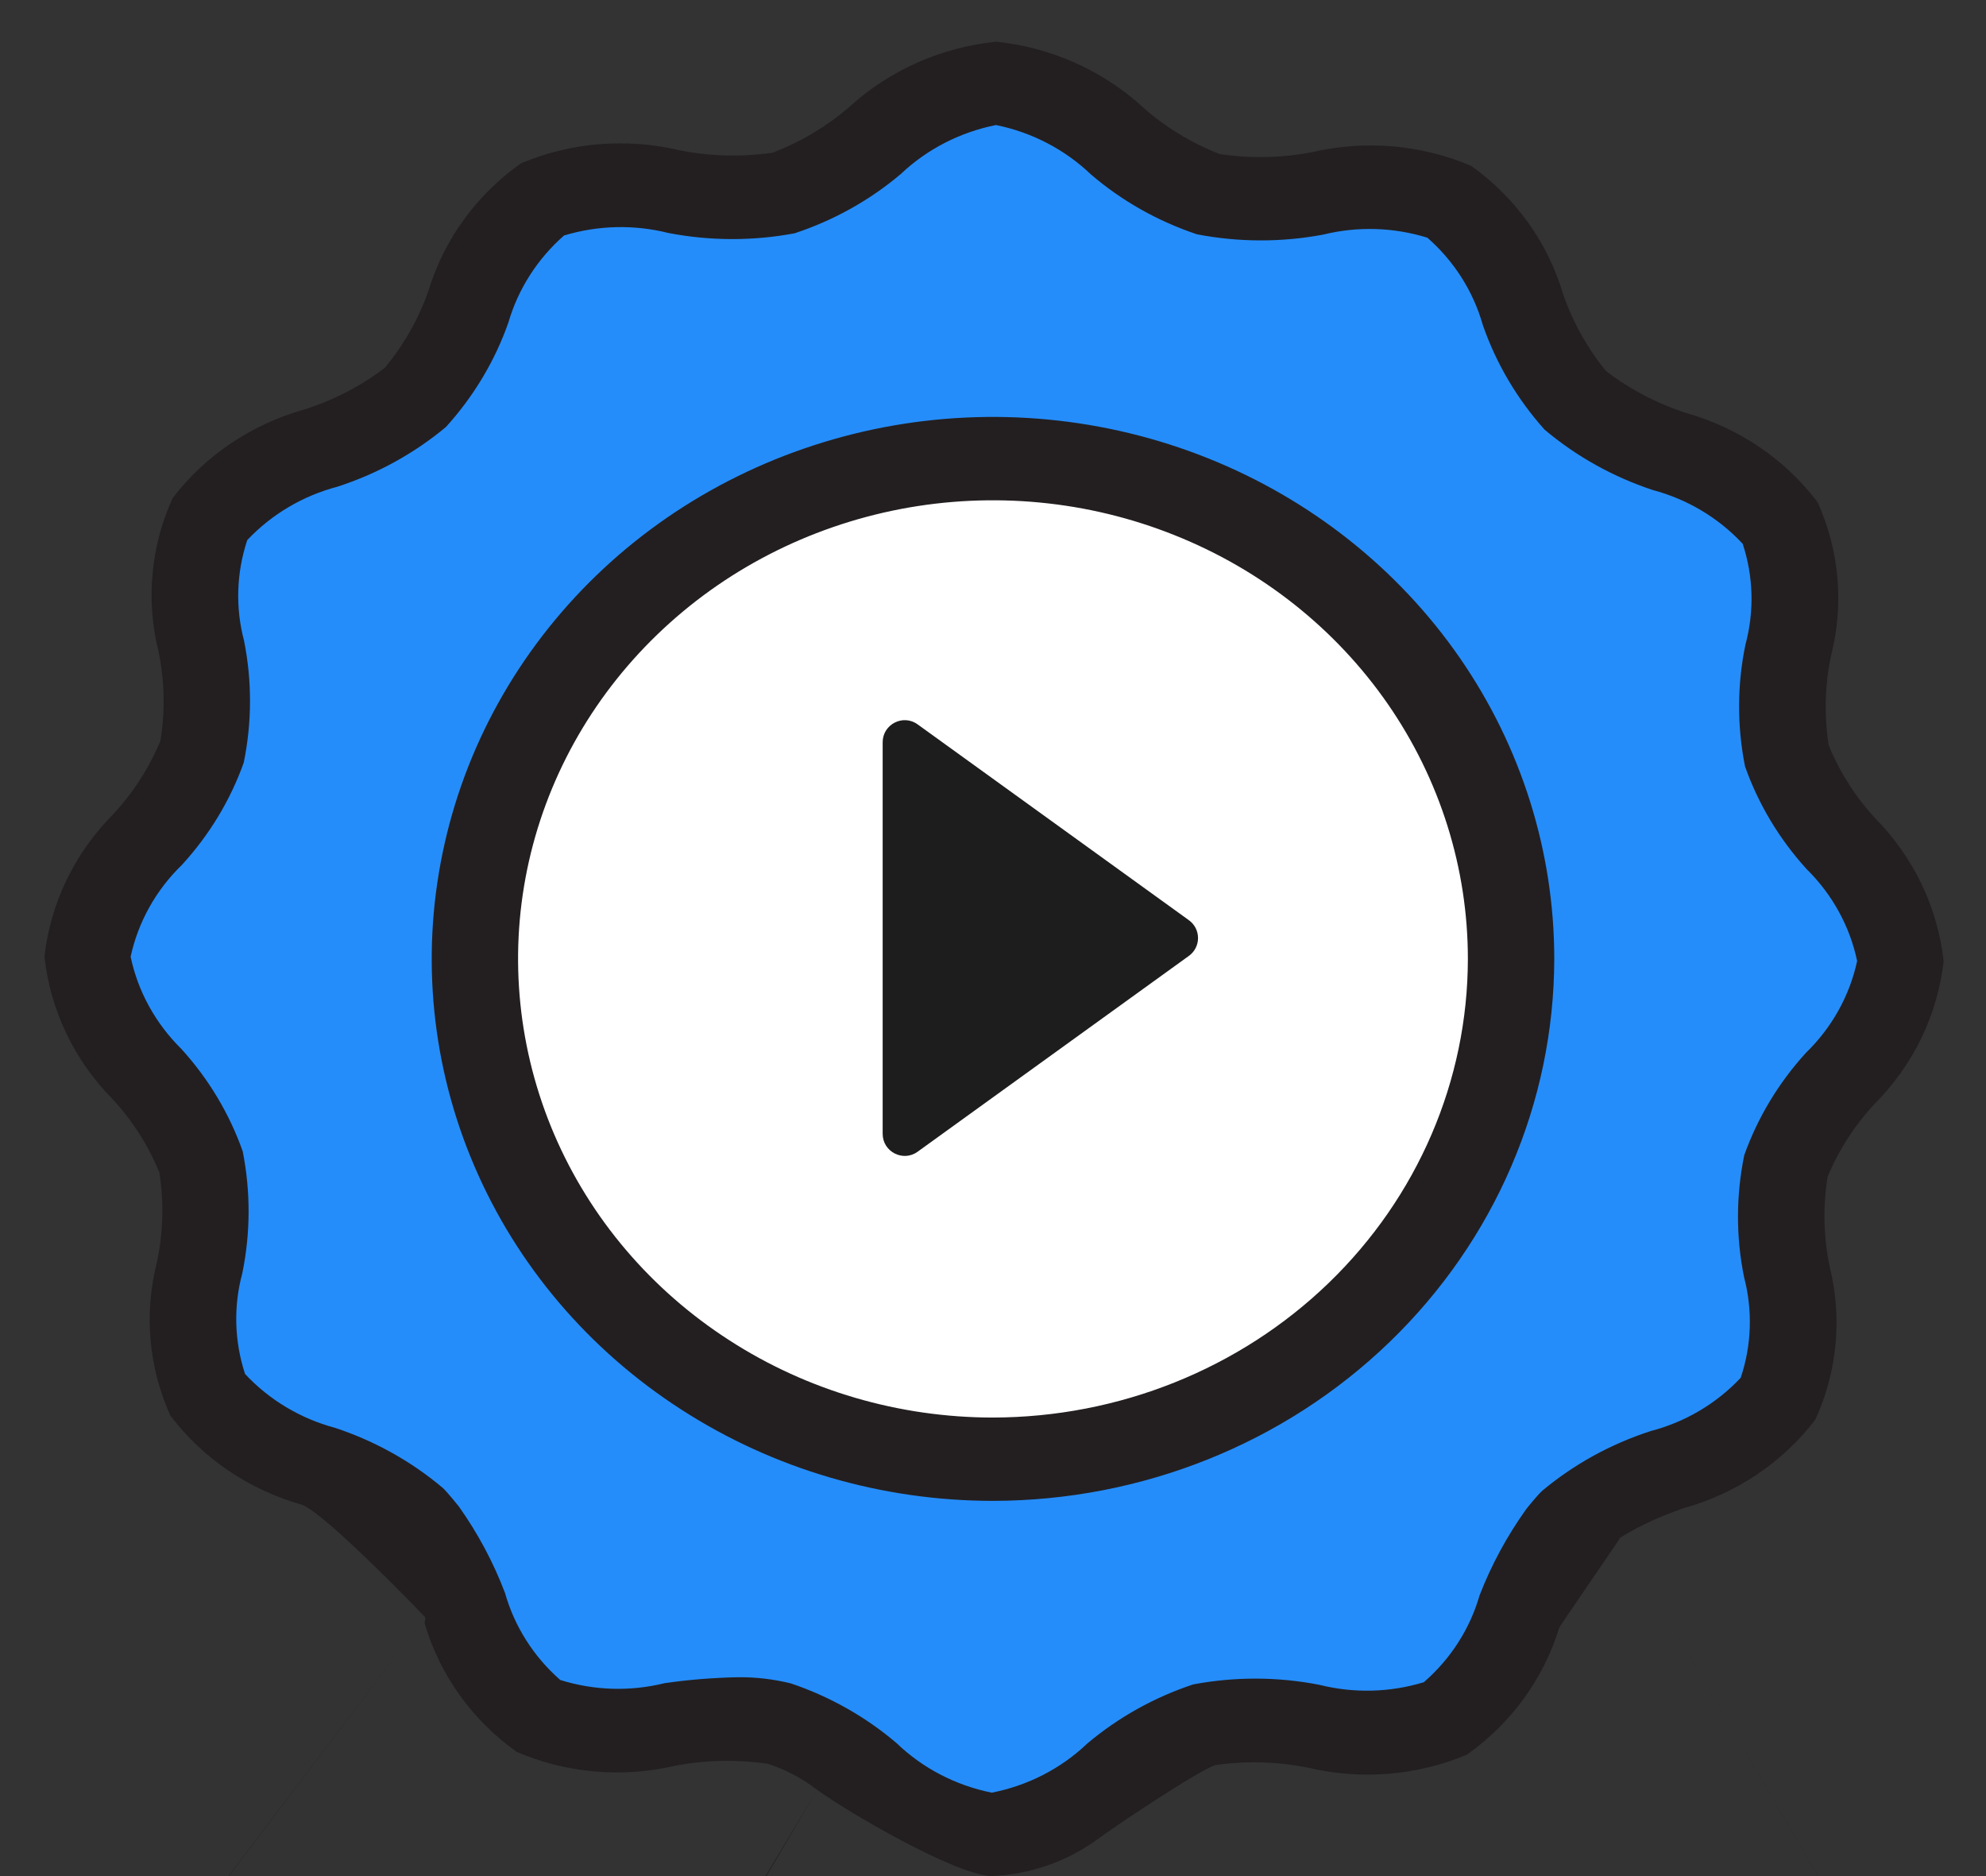 <svg width="18" height="17" viewBox="0 0 18 17" fill="none" xmlns="http://www.w3.org/2000/svg">
<rect x="0" y="0" width="18" height="17" fill="#333333" stroke="none"/>
<g clip-path="url(#clip0_2315_2369)">
<path d="M16.114 12.675C15.77 13.249 14.737 13.313 14.251 13.778C14.216 13.815 14.185 13.857 14.15 13.899C13.758 14.397 13.649 15.266 13.101 15.572C12.514 15.897 11.583 15.459 10.914 15.629C10.599 15.742 10.309 15.91 10.057 16.124C9.765 16.396 9.39 16.571 8.988 16.622C8.586 16.57 8.211 16.394 7.92 16.12C7.669 15.903 7.378 15.732 7.063 15.617C6.398 15.444 5.467 15.878 4.88 15.549C4.332 15.243 4.23 14.374 3.839 13.876C3.809 13.831 3.775 13.789 3.737 13.751C3.256 13.287 2.223 13.211 1.878 12.637C1.542 12.074 1.996 11.175 1.82 10.529C1.647 9.905 0.79 9.346 0.79 8.67C0.79 7.994 1.655 7.435 1.831 6.811C2.011 6.165 1.561 5.266 1.902 4.703C2.246 4.129 3.283 4.065 3.764 3.6C4.246 3.136 4.324 2.138 4.919 1.806C5.502 1.481 6.433 1.919 7.102 1.749C7.748 1.583 8.331 0.756 9.031 0.756C9.732 0.756 10.307 1.591 10.953 1.76C11.622 1.934 12.553 1.5 13.136 1.829C13.731 2.161 13.797 3.162 14.279 3.627C14.76 4.091 15.793 4.167 16.137 4.741C16.474 5.304 16.02 6.203 16.196 6.849C16.368 7.473 17.229 8.032 17.225 8.708C17.221 9.384 16.36 9.943 16.188 10.566C16.004 11.213 16.454 12.112 16.114 12.675Z" fill="#258DFA"/>
<path d="M9 13.222C11.593 13.222 13.696 11.193 13.696 8.689C13.696 6.185 11.593 4.156 9 4.156C6.407 4.156 4.304 6.185 4.304 8.689C4.304 11.193 6.407 13.222 9 13.222Z" fill="white"/>
<path d="M14.087 8.689C14.087 7.718 13.789 6.768 13.23 5.96C12.671 5.153 11.876 4.523 10.947 4.152C10.017 3.78 8.994 3.683 8.008 3.872C7.021 4.062 6.114 4.529 5.403 5.216C4.692 5.903 4.207 6.778 4.011 7.731C3.814 8.684 3.915 9.671 4.3 10.568C4.685 11.466 5.337 12.233 6.174 12.772C7.01 13.312 7.994 13.6 9 13.6C10.349 13.598 11.642 13.081 12.595 12.16C13.549 11.239 14.085 9.991 14.087 8.689ZM9 12.845C8.149 12.845 7.316 12.601 6.609 12.144C5.901 11.688 5.349 11.039 5.023 10.279C4.698 9.52 4.612 8.684 4.778 7.878C4.944 7.072 5.354 6.332 5.956 5.751C6.558 5.169 7.325 4.774 8.16 4.613C8.995 4.453 9.861 4.535 10.647 4.85C11.434 5.164 12.106 5.697 12.579 6.38C13.052 7.064 13.304 7.867 13.304 8.689C13.303 9.791 12.849 10.847 12.042 11.626C11.235 12.405 10.141 12.843 9 12.845Z" fill="#231F20"/>
<path d="M14.685 13.933C14.88 13.814 15.04 13.744 15.257 13.667C15.736 13.534 16.157 13.252 16.453 12.864C16.653 12.428 16.698 11.941 16.583 11.477C16.527 11.209 16.521 10.934 16.564 10.664C16.665 10.421 16.809 10.198 16.99 10.003C17.341 9.651 17.561 9.196 17.616 8.711C17.563 8.225 17.345 7.769 16.996 7.415C16.816 7.22 16.673 6.995 16.574 6.752C16.532 6.481 16.539 6.206 16.596 5.939C16.714 5.476 16.671 4.988 16.474 4.551C16.18 4.162 15.761 3.878 15.282 3.742C15.019 3.657 14.774 3.529 14.556 3.362C14.384 3.152 14.252 2.913 14.165 2.659C14.027 2.196 13.735 1.789 13.334 1.503C12.882 1.311 12.377 1.267 11.897 1.378C11.62 1.432 11.335 1.438 11.055 1.396C10.803 1.298 10.571 1.158 10.37 0.982C10.005 0.643 9.534 0.431 9.031 0.378H9.027C8.525 0.43 8.055 0.64 7.689 0.977C7.486 1.15 7.254 1.288 7.002 1.384C6.722 1.424 6.437 1.417 6.16 1.362C5.68 1.248 5.175 1.289 4.722 1.48C4.32 1.764 4.026 2.168 3.885 2.63C3.797 2.885 3.662 3.122 3.489 3.332C3.271 3.499 3.024 3.626 2.76 3.71C2.281 3.844 1.862 4.126 1.565 4.513C1.366 4.949 1.321 5.437 1.436 5.9C1.492 6.168 1.498 6.443 1.454 6.713C1.353 6.956 1.209 7.18 1.029 7.375C0.678 7.727 0.458 8.181 0.403 8.667C0.455 9.153 0.673 9.609 1.023 9.962C1.203 10.158 1.346 10.383 1.445 10.626C1.487 10.896 1.479 11.171 1.422 11.439C1.304 11.902 1.347 12.39 1.544 12.827C1.838 13.216 2.257 13.499 2.736 13.635C2.952 13.713 3.852 14.652 3.852 14.652L-0.645 20.582C-0.684 20.646 -0.702 20.721 -0.697 20.795C-0.693 20.87 -0.665 20.941 -0.618 21.001C-0.571 21.06 -0.507 21.105 -0.434 21.129C-0.36 21.153 -0.281 21.156 -0.207 21.137L2.817 20.362L3.522 22.917C3.542 22.989 3.583 23.054 3.641 23.104C3.7 23.153 3.772 23.185 3.848 23.195C3.925 23.204 4.003 23.192 4.073 23.159C4.142 23.126 3.679 22.542 3.717 22.478L7.407 16.219C7.681 16.417 8.644 16.984 8.986 17H8.989C9.331 16.985 9.659 16.872 9.934 16.676L13.702 23.033C13.736 23.091 13.786 23.138 13.845 23.172C13.905 23.205 13.973 23.222 14.042 23.222C14.058 23.222 14.075 23.221 14.091 23.218C14.168 23.209 14.24 23.178 14.299 23.129C14.357 23.08 14.399 23.015 14.419 22.943L15.135 20.393L18.159 21.183C18.234 21.203 18.313 21.2 18.386 21.176C18.459 21.152 18.524 21.108 18.571 21.049C18.618 20.99 18.646 20.919 18.652 20.844C18.657 20.77 18.639 20.695 18.601 20.63L14.685 13.933ZM4.033 21.84L3.474 19.805C3.447 19.708 3.382 19.625 3.292 19.575C3.202 19.524 3.095 19.511 2.995 19.536L-0.085 19.852L3.852 14.652C3.862 14.675 3.842 14.697 3.852 14.72C3.99 15.183 4.282 15.589 4.684 15.875C5.135 16.068 5.64 16.112 6.12 16C6.398 15.947 6.683 15.941 6.962 15.983C7.123 16.036 7.274 16.116 7.407 16.219L4.033 21.84ZM8.988 16.244C8.662 16.178 8.363 16.023 8.127 15.796C7.847 15.557 7.521 15.373 7.168 15.254C7.01 15.215 6.847 15.196 6.684 15.198C6.463 15.203 6.242 15.22 6.023 15.252C5.712 15.329 5.384 15.319 5.078 15.223C4.837 15.012 4.663 14.738 4.577 14.434C4.472 14.157 4.331 13.894 4.159 13.651C4.154 13.645 4.063 13.531 4.016 13.485C3.729 13.242 3.396 13.057 3.036 12.938C2.722 12.854 2.439 12.684 2.221 12.45C2.124 12.154 2.115 11.838 2.196 11.538C2.271 11.173 2.272 10.798 2.2 10.433C2.079 10.091 1.89 9.775 1.643 9.504C1.41 9.274 1.25 8.984 1.184 8.669C1.252 8.355 1.413 8.066 1.648 7.838C1.896 7.568 2.087 7.253 2.209 6.911C2.284 6.547 2.285 6.171 2.212 5.806C2.132 5.505 2.143 5.189 2.241 4.894C2.461 4.661 2.744 4.493 3.059 4.41C3.42 4.293 3.754 4.109 4.042 3.869C4.293 3.592 4.486 3.27 4.608 2.922C4.696 2.619 4.871 2.346 5.112 2.134C5.419 2.041 5.746 2.033 6.057 2.111C6.435 2.184 6.824 2.185 7.202 2.114C7.556 1.997 7.883 1.815 8.164 1.577C8.402 1.352 8.701 1.198 9.027 1.133C9.353 1.199 9.652 1.355 9.888 1.581C10.168 1.821 10.495 2.005 10.848 2.123C11.226 2.196 11.614 2.197 11.992 2.126C12.304 2.049 12.631 2.059 12.937 2.154C13.179 2.366 13.353 2.64 13.439 2.944C13.56 3.293 13.75 3.615 13.999 3.893C14.286 4.135 14.619 4.321 14.979 4.44C15.294 4.524 15.577 4.693 15.795 4.928C15.892 5.223 15.901 5.539 15.82 5.84C15.744 6.204 15.743 6.58 15.816 6.945C15.937 7.287 16.126 7.602 16.373 7.874C16.606 8.103 16.766 8.393 16.832 8.708C16.764 9.023 16.603 9.312 16.368 9.54C16.121 9.811 15.931 10.126 15.809 10.467C15.734 10.832 15.733 11.207 15.807 11.572C15.886 11.872 15.876 12.189 15.777 12.484C15.558 12.718 15.274 12.886 14.959 12.968C14.598 13.085 14.264 13.269 13.976 13.51C13.928 13.555 13.837 13.669 13.832 13.676C13.659 13.918 13.517 14.18 13.41 14.456C13.323 14.759 13.148 15.032 12.905 15.243C12.598 15.337 12.271 15.345 11.959 15.267C11.582 15.193 11.193 15.192 10.815 15.263C10.461 15.38 10.134 15.563 9.853 15.8C9.616 16.026 9.316 16.18 8.989 16.244H8.988ZM14.961 19.566C14.862 19.54 14.755 19.553 14.665 19.603C14.575 19.652 14.51 19.734 14.482 19.831L13.261 22.289L9.934 16.676C10.067 16.574 10.854 16.047 11.015 15.994C11.295 15.954 11.58 15.962 11.857 16.018C12.336 16.131 12.841 16.09 13.295 15.9C13.697 15.615 13.991 15.211 14.132 14.749C14.142 14.726 14.675 13.955 14.685 13.933L16.809 17.567L14.961 19.566Z" fill="#231F20"/>
<path d="M10.775 8.338C10.886 8.418 10.886 8.582 10.775 8.662L8.317 10.436C8.185 10.532 8 10.437 8 10.274L8 6.726C8 6.563 8.185 6.468 8.317 6.564L10.775 8.338Z" fill="#1D1D1D"/>
</g>
<defs>
<clipPath id="clip0_2315_2369">
<rect width="18" height="17" fill="white"/>
</clipPath>
</defs>
</svg>

